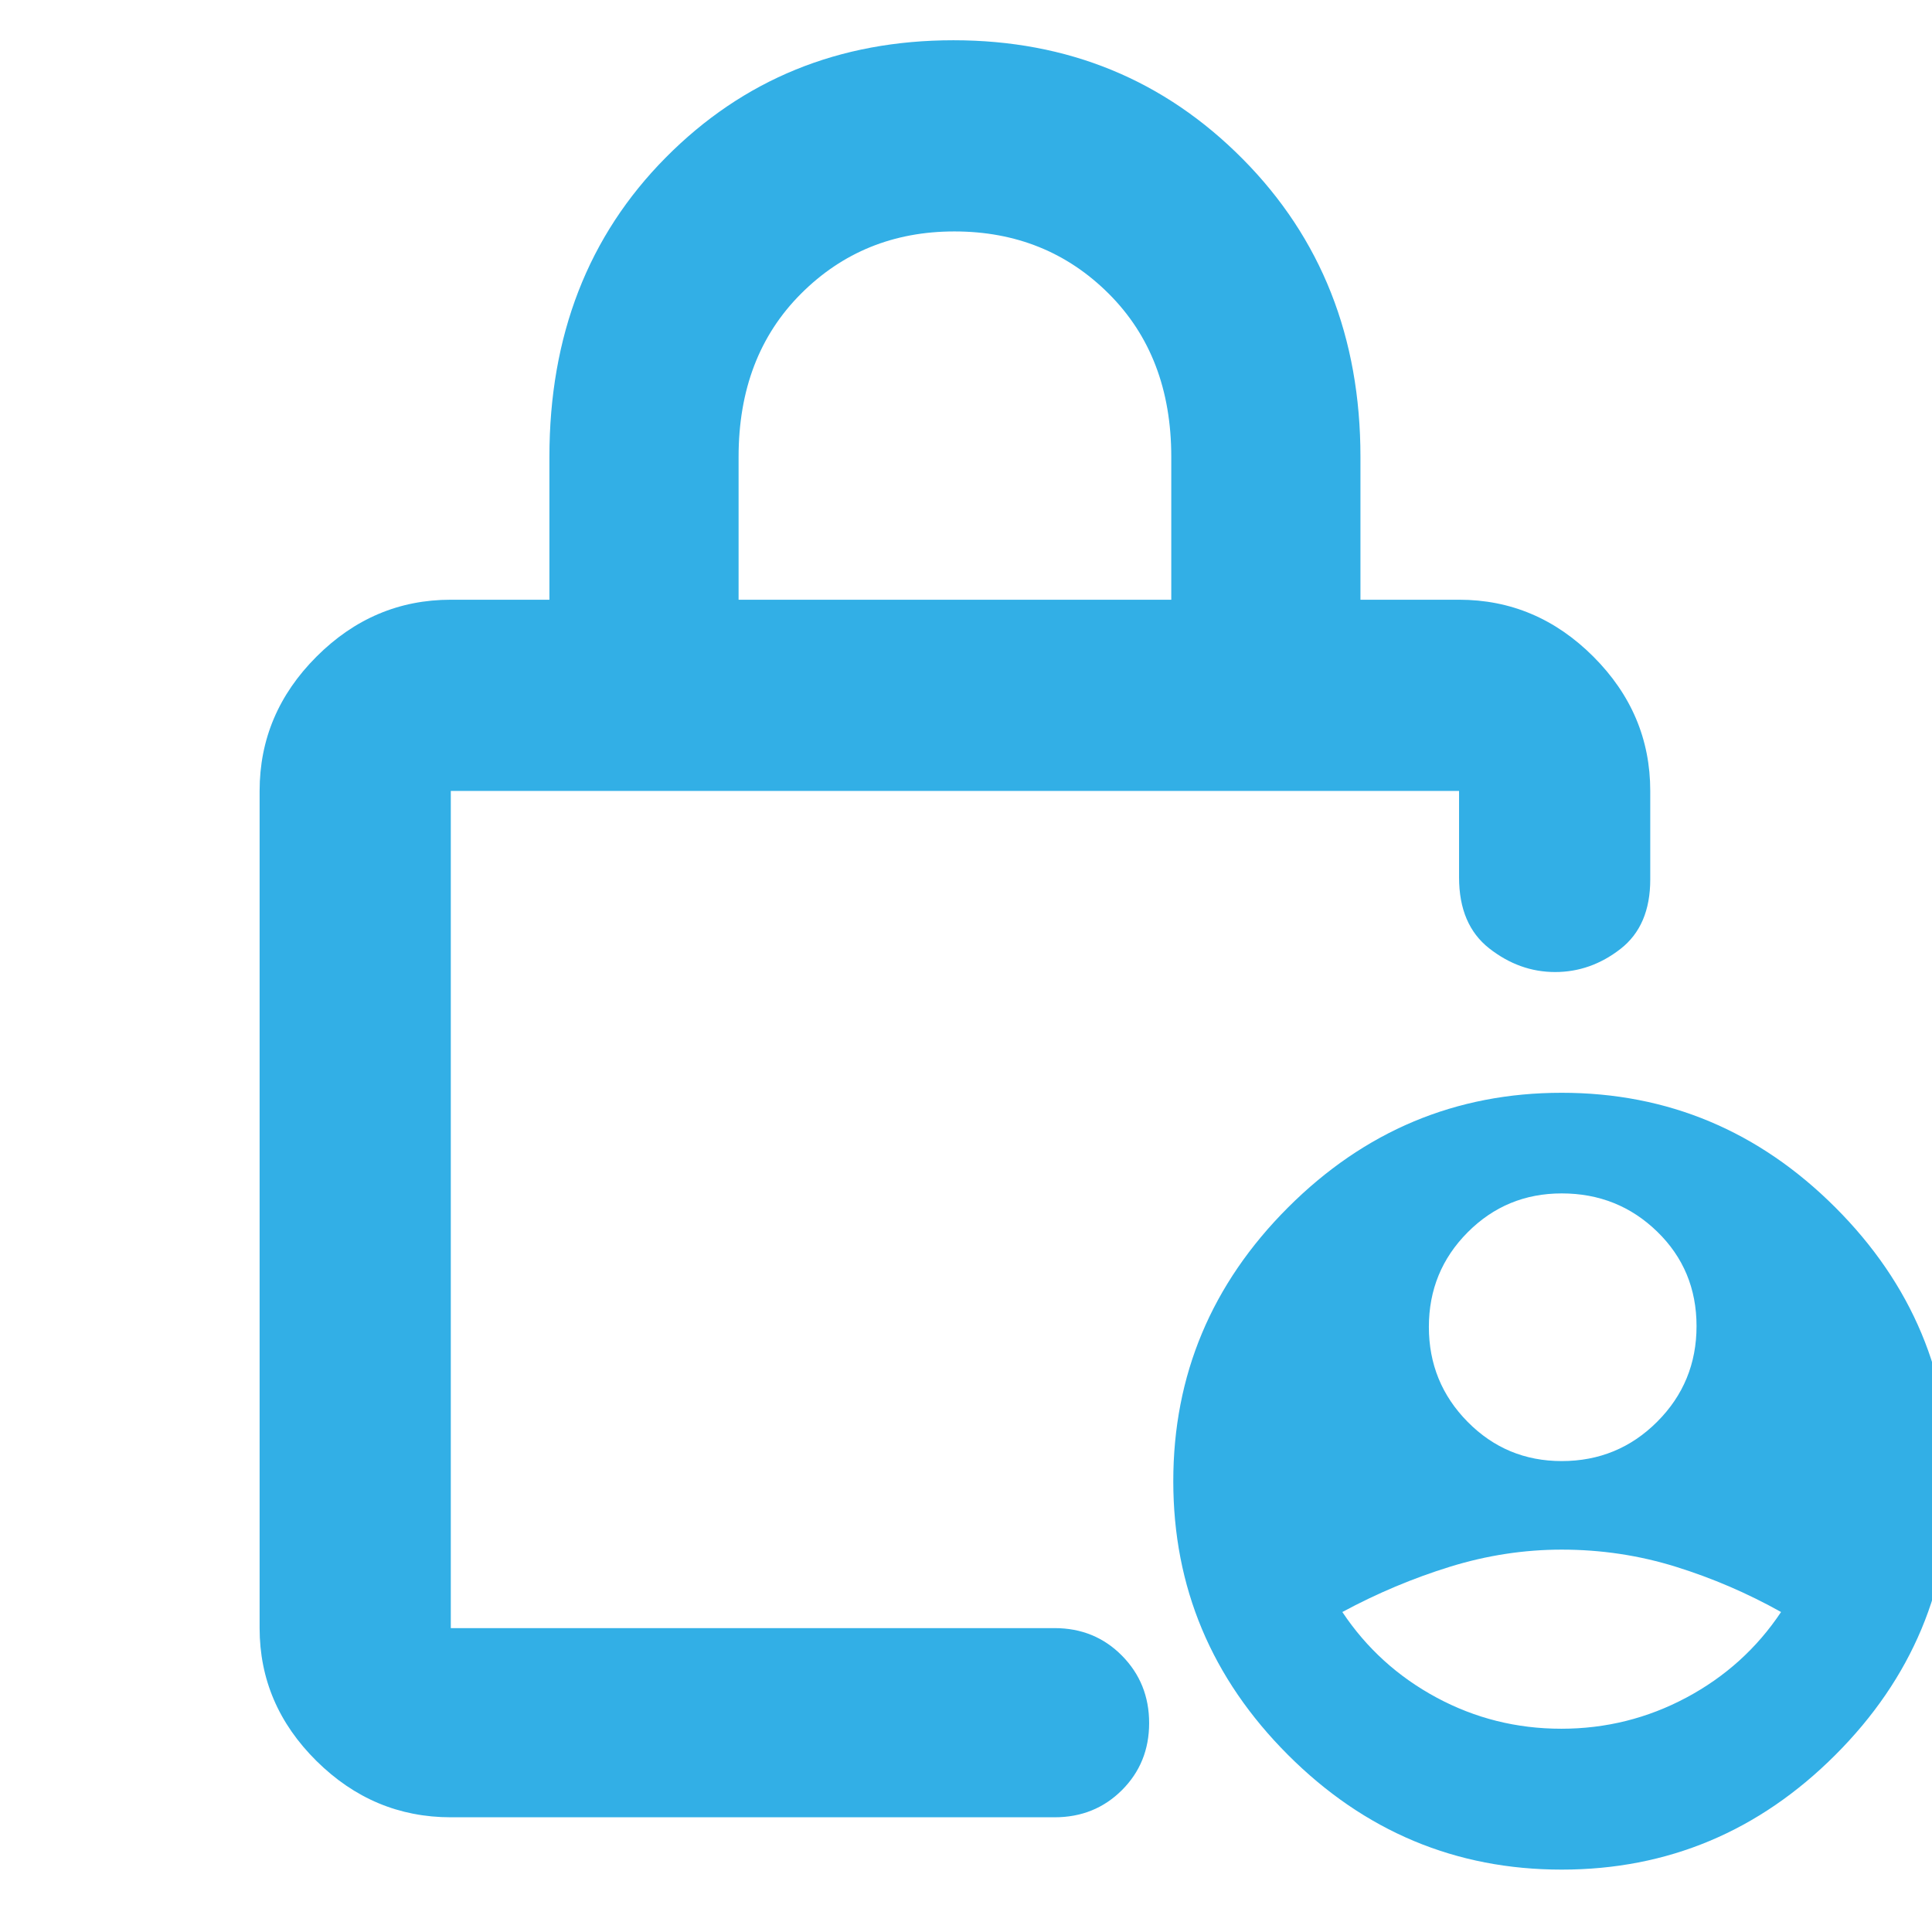 <svg xmlns="http://www.w3.org/2000/svg" height="48" viewBox="0 -960 960 960" width="48"><path fill="rgb(50, 175, 230)" d="M776-234q27.92 0 47.46-19.56t19.54-47.5Q843-329 823.46-348q-19.54-19-47.46-19-27.5 0-46.75 19.35-19.25 19.36-19.25 47 0 27.65 19.25 47.15T776-234Zm-.21 133Q809-101 838-116.5t47-42.5q-25-14-52.33-22.5T776-190q-28 0-55.5 8.5T667-159q18 27 46.79 42.5 28.78 15.5 62 15.5ZM367-662h215v-71q0-50-31.01-81-31.02-31-76.75-31-45.32 0-76.28 31T367-733v71ZM224-57q-38.46 0-66.73-27.97Q129-112.95 129-151v-416q0-38.46 28.27-66.73Q185.54-662 224-662h49v-71q0-90.34 57.76-148.67 57.76-58.33 143-58.33 85.24 0 143.74 59Q676-822 676-733v71h49q38.46 0 66.73 28.27Q820-605.46 820-567v44q0 23-14.77 34.5-14.78 11.5-32.5 11.5Q755-477 740-488.75 725-500.5 725-524v-43H224v416h300q19.97 0 33.49 13.68Q571-123.65 571-103.82 571-84 557.49-70.5 543.97-57 524-57H224Zm552 26q-79 0-136-57t-57-136q0-79 57-136t136-57q79 0 136 57t57 136q0 79-57 136T776-31ZM224-567v416-416Z"/></svg>